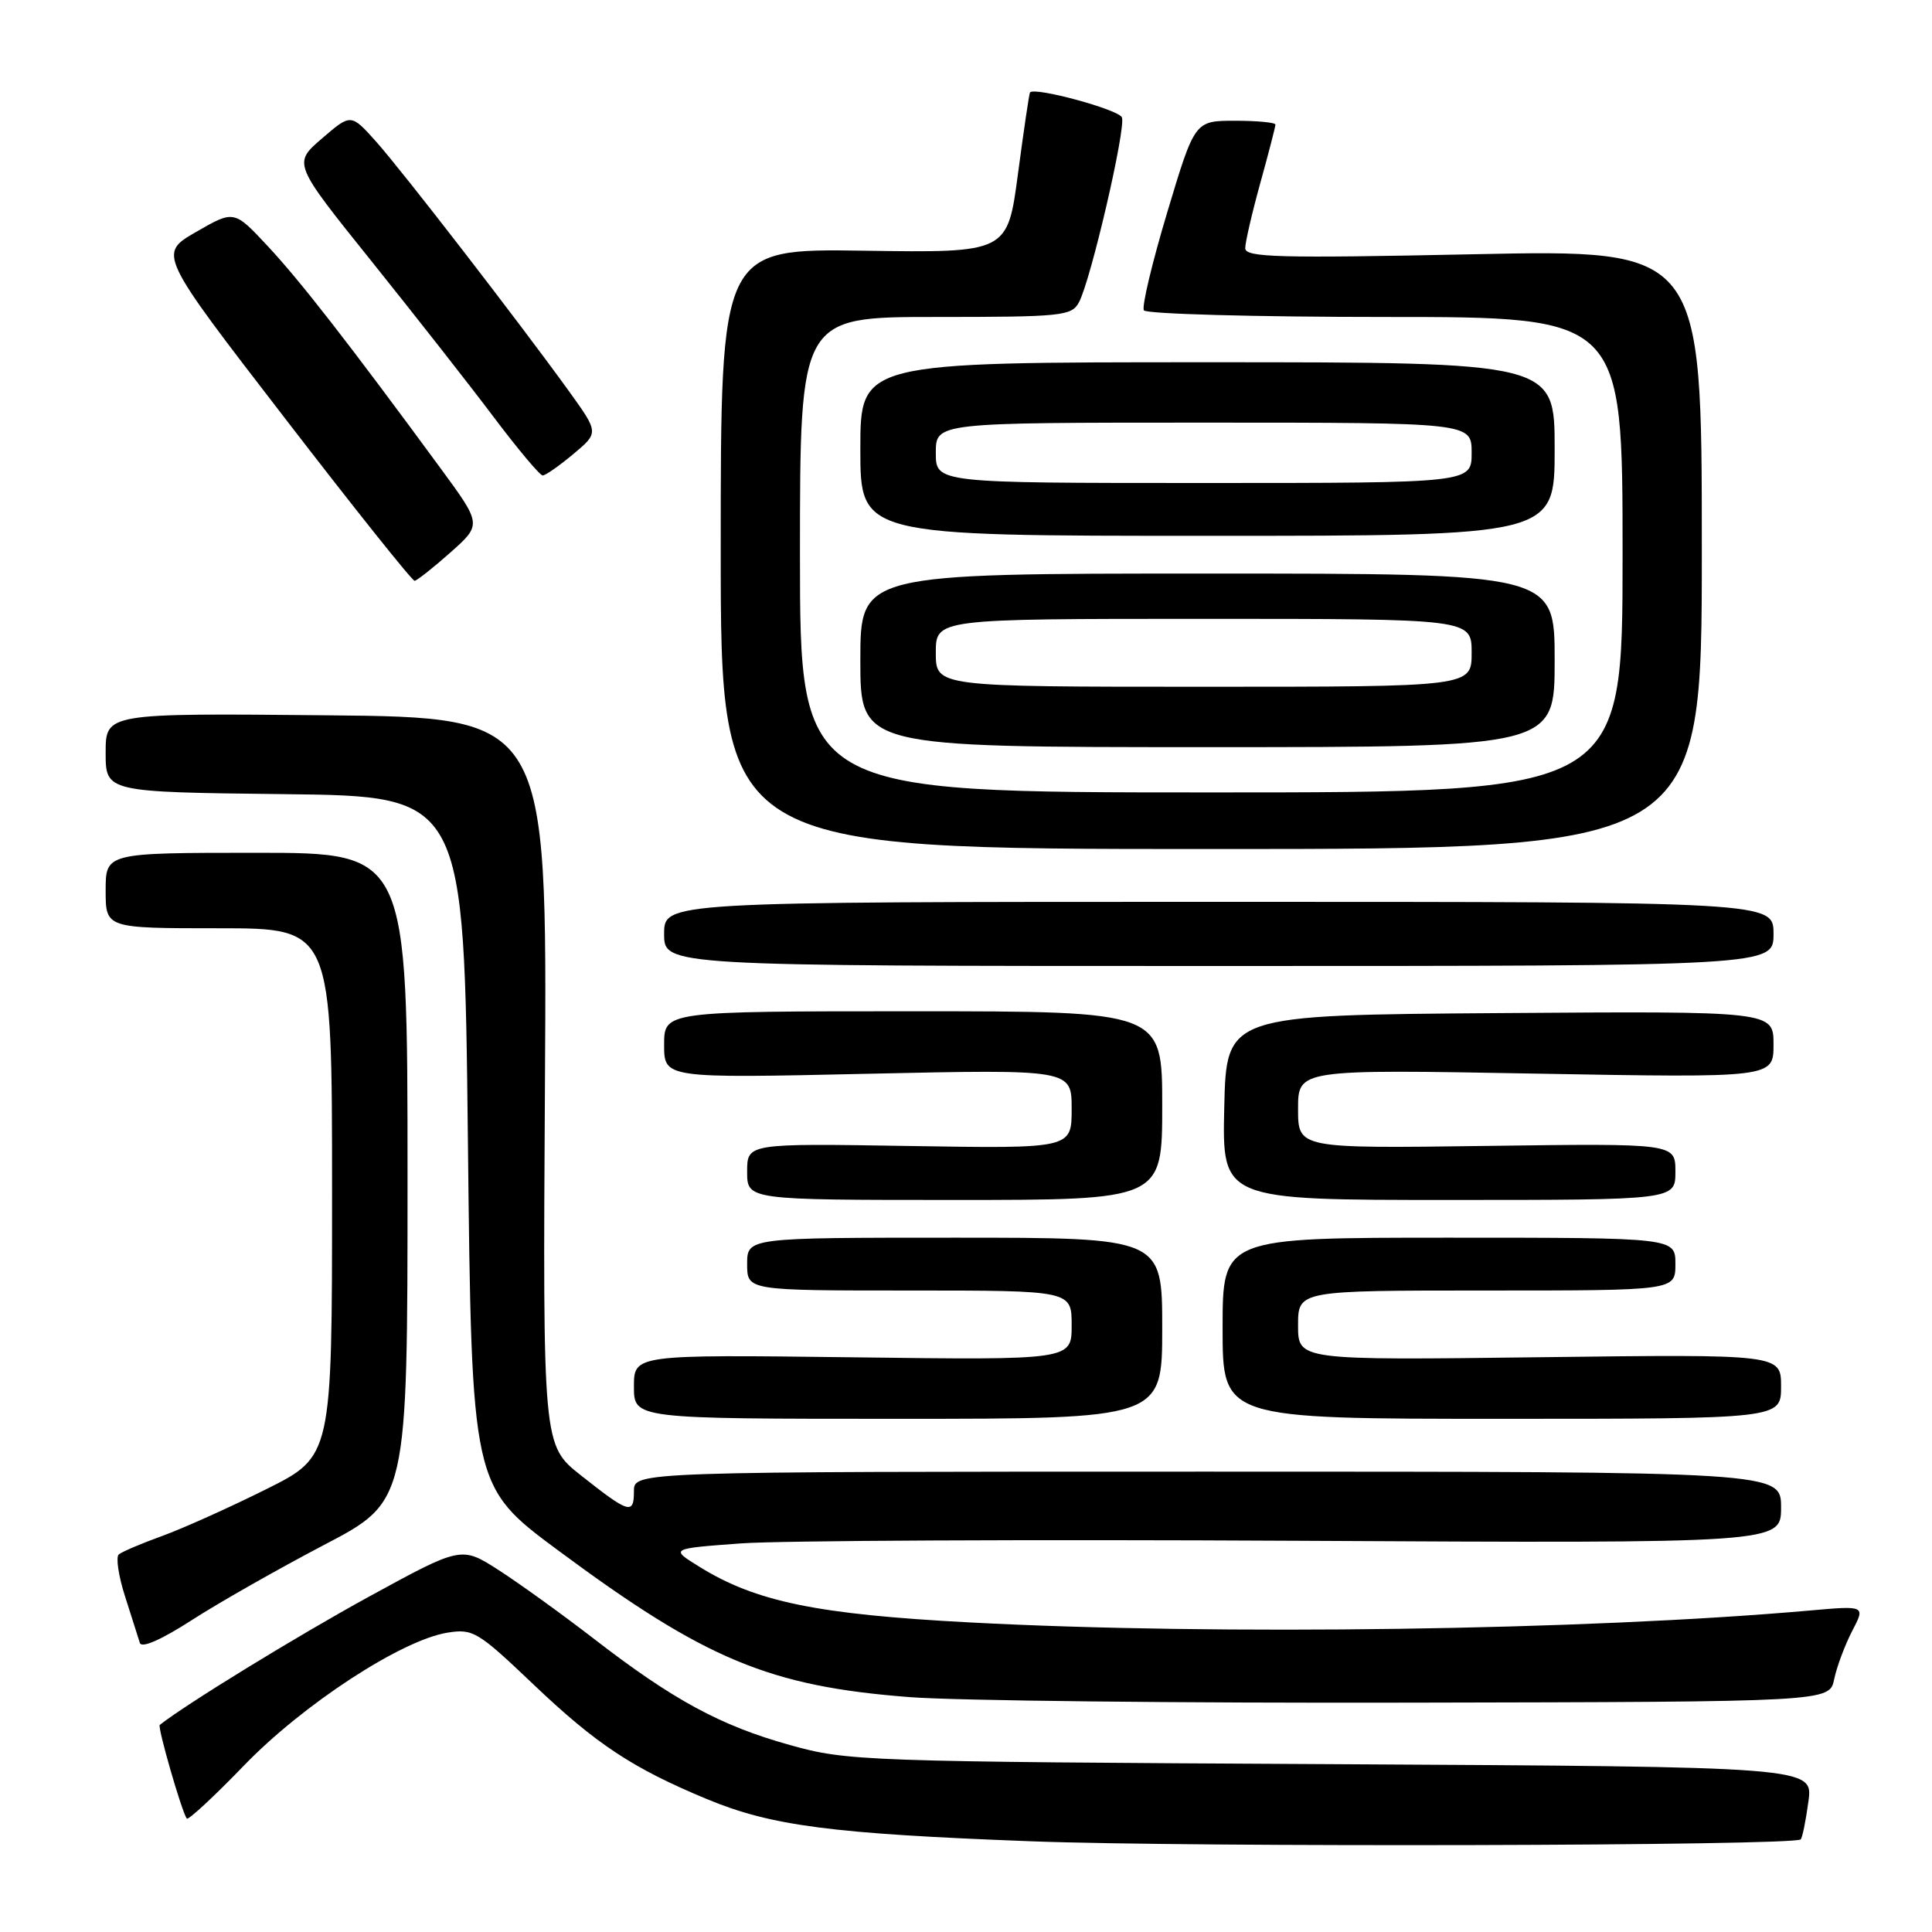 <?xml version="1.0" encoding="UTF-8" standalone="no"?>
<!DOCTYPE svg PUBLIC "-//W3C//DTD SVG 1.1//EN" "http://www.w3.org/Graphics/SVG/1.1/DTD/svg11.dtd" >
<svg xmlns="http://www.w3.org/2000/svg" xmlns:xlink="http://www.w3.org/1999/xlink" version="1.1" viewBox="0 0 256 256">
 <g >
 <path fill="currentColor"
d=" M 238.60 243.73 C 238.82 243.52 239.28 241.26 239.62 238.73 C 240.26 234.11 240.26 234.11 176.38 233.76 C 114.20 233.43 112.29 233.36 104.65 231.22 C 95.46 228.66 89.16 225.24 78.66 217.12 C 74.46 213.88 68.80 209.80 66.08 208.05 C 61.13 204.87 61.13 204.87 48.81 211.61 C 39.32 216.81 24.60 225.84 21.17 228.56 C 20.84 228.83 24.09 240.09 24.75 240.97 C 24.94 241.22 28.34 238.07 32.30 233.97 C 40.13 225.85 53.16 217.34 59.27 216.34 C 62.68 215.79 63.30 216.17 70.69 223.20 C 79.01 231.12 83.81 234.29 93.67 238.39 C 102.21 241.94 110.19 242.98 136.63 243.98 C 157.98 244.79 237.74 244.59 238.60 243.73 Z  M 243.04 222.50 C 243.38 220.85 244.46 217.98 245.42 216.12 C 247.18 212.75 247.18 212.75 239.84 213.40 C 210.07 216.03 161.30 216.72 128.50 214.98 C 108.23 213.91 100.13 212.24 92.65 207.59 C 88.79 205.20 88.79 205.20 98.15 204.51 C 103.29 204.13 136.41 203.97 171.75 204.16 C 236.00 204.50 236.00 204.50 236.00 199.75 C 236.00 195.00 236.00 195.00 160.00 195.00 C 84.00 195.00 84.00 195.00 84.00 197.58 C 84.00 200.74 83.38 200.56 76.98 195.50 C 71.92 191.50 71.92 191.50 72.21 143.28 C 72.50 95.06 72.50 95.06 43.25 94.78 C 14.00 94.50 14.00 94.50 14.00 99.73 C 14.00 104.96 14.00 104.96 37.75 105.23 C 61.50 105.50 61.50 105.50 62.00 151.22 C 62.50 196.95 62.50 196.95 74.00 205.47 C 93.51 219.93 101.96 223.45 120.58 224.88 C 126.59 225.35 156.46 225.68 186.96 225.61 C 242.42 225.50 242.42 225.50 243.04 222.50 Z  M 42.94 204.71 C 54.00 198.93 54.00 198.93 54.00 155.96 C 54.00 113.00 54.00 113.00 34.00 113.00 C 14.00 113.00 14.00 113.00 14.00 118.00 C 14.00 123.00 14.00 123.00 29.00 123.00 C 44.00 123.00 44.00 123.00 44.00 157.99 C 44.00 192.98 44.00 192.98 35.25 197.34 C 30.44 199.74 24.25 202.52 21.50 203.52 C 18.75 204.51 16.16 205.62 15.74 205.97 C 15.33 206.32 15.70 208.84 16.58 211.56 C 17.45 214.28 18.33 217.03 18.53 217.69 C 18.75 218.43 21.35 217.29 25.39 214.69 C 28.96 212.38 36.86 207.90 42.94 204.71 Z  M 154.00 176.00 C 154.00 164.00 154.00 164.00 126.50 164.00 C 99.00 164.00 99.00 164.00 99.00 167.50 C 99.00 171.00 99.00 171.00 120.50 171.00 C 142.00 171.00 142.00 171.00 142.00 175.61 C 142.00 180.22 142.00 180.22 113.00 179.85 C 84.00 179.49 84.00 179.49 84.00 183.74 C 84.00 188.00 84.00 188.00 119.00 188.00 C 154.00 188.00 154.00 188.00 154.00 176.00 Z  M 236.00 183.72 C 236.00 179.44 236.00 179.44 204.00 179.84 C 172.00 180.24 172.00 180.24 172.00 175.62 C 172.00 171.00 172.00 171.00 197.00 171.00 C 222.00 171.00 222.00 171.00 222.00 167.50 C 222.00 164.00 222.00 164.00 192.00 164.00 C 162.00 164.00 162.00 164.00 162.00 176.00 C 162.00 188.00 162.00 188.00 199.00 188.00 C 236.00 188.00 236.00 188.00 236.00 183.72 Z  M 154.00 146.50 C 154.00 134.00 154.00 134.00 121.00 134.00 C 88.00 134.00 88.00 134.00 88.00 138.44 C 88.00 142.88 88.00 142.88 115.00 142.28 C 142.00 141.69 142.00 141.69 142.00 146.94 C 142.00 152.20 142.00 152.20 120.50 151.85 C 99.00 151.50 99.00 151.50 99.00 155.25 C 99.00 159.00 99.00 159.00 126.50 159.00 C 154.00 159.00 154.00 159.00 154.00 146.50 Z  M 222.00 155.25 C 222.00 151.50 222.00 151.50 197.00 151.84 C 172.00 152.18 172.00 152.18 172.00 146.94 C 172.00 141.69 172.00 141.69 203.50 142.26 C 235.00 142.82 235.00 142.82 235.00 138.40 C 235.00 133.98 235.00 133.98 198.75 134.24 C 162.50 134.50 162.50 134.50 162.22 146.75 C 161.94 159.00 161.94 159.00 191.97 159.00 C 222.00 159.00 222.00 159.00 222.00 155.25 Z  M 235.00 123.75 C 235.00 119.50 235.00 119.50 161.50 119.50 C 88.00 119.50 88.00 119.50 88.00 123.75 C 88.00 128.00 88.00 128.00 161.50 128.00 C 235.00 128.00 235.00 128.00 235.00 123.75 Z  M 225.50 72.78 C 225.50 33.06 225.50 33.06 195.25 33.69 C 169.38 34.23 165.00 34.11 165.00 32.89 C 165.00 32.10 165.90 28.21 167.00 24.24 C 168.10 20.27 169.00 16.79 169.00 16.51 C 169.00 16.23 166.59 16.00 163.65 16.00 C 158.31 16.00 158.31 16.00 154.67 28.12 C 152.67 34.78 151.27 40.63 151.57 41.12 C 151.87 41.60 166.27 42.00 183.56 42.00 C 215.00 42.00 215.00 42.00 215.00 73.50 C 215.00 105.00 215.00 105.00 160.50 105.00 C 106.00 105.00 106.00 105.00 106.00 73.50 C 106.00 42.00 106.00 42.00 123.96 42.00 C 140.74 42.00 142.00 41.87 142.97 40.05 C 144.54 37.13 149.21 17.00 148.66 15.56 C 148.26 14.52 137.07 11.48 136.48 12.25 C 136.37 12.39 135.66 17.22 134.89 23.00 C 133.50 33.50 133.50 33.50 114.50 33.22 C 95.50 32.94 95.50 32.94 95.50 72.72 C 95.50 112.50 95.50 112.50 160.50 112.50 C 225.50 112.50 225.50 112.50 225.50 72.78 Z  M 206.00 87.50 C 206.00 76.00 206.00 76.00 160.00 76.00 C 114.00 76.00 114.00 76.00 114.00 87.50 C 114.00 99.00 114.00 99.00 160.00 99.00 C 206.00 99.00 206.00 99.00 206.00 87.50 Z  M 59.68 73.21 C 63.85 69.50 63.85 69.50 58.34 62.00 C 46.26 45.55 39.83 37.28 35.52 32.66 C 31.02 27.83 31.02 27.83 25.99 30.73 C 20.96 33.63 20.96 33.63 37.67 55.31 C 46.85 67.24 54.62 76.98 54.94 76.96 C 55.25 76.93 57.38 75.25 59.68 73.21 Z  M 206.00 59.50 C 206.00 48.00 206.00 48.00 160.00 48.00 C 114.00 48.00 114.00 48.00 114.00 59.50 C 114.00 71.00 114.00 71.00 160.00 71.00 C 206.00 71.00 206.00 71.00 206.00 59.50 Z  M 75.96 60.17 C 79.35 57.34 79.35 57.34 75.43 51.89 C 68.75 42.64 53.34 22.69 49.84 18.77 C 46.50 15.04 46.50 15.04 42.66 18.35 C 38.82 21.65 38.82 21.65 49.21 34.59 C 54.92 41.71 62.22 51.01 65.42 55.27 C 68.62 59.52 71.54 63.00 71.91 63.00 C 72.28 63.00 74.10 61.73 75.96 60.17 Z  M 124.00 86.50 C 124.00 82.00 124.00 82.00 159.50 82.00 C 195.00 82.00 195.00 82.00 195.00 86.50 C 195.00 91.00 195.00 91.00 159.50 91.00 C 124.00 91.00 124.00 91.00 124.00 86.50 Z  M 124.00 60.00 C 124.00 56.00 124.00 56.00 159.50 56.00 C 195.00 56.00 195.00 56.00 195.00 60.00 C 195.00 64.00 195.00 64.00 159.50 64.00 C 124.00 64.00 124.00 64.00 124.00 60.00 Z "/>
</g>
</svg>